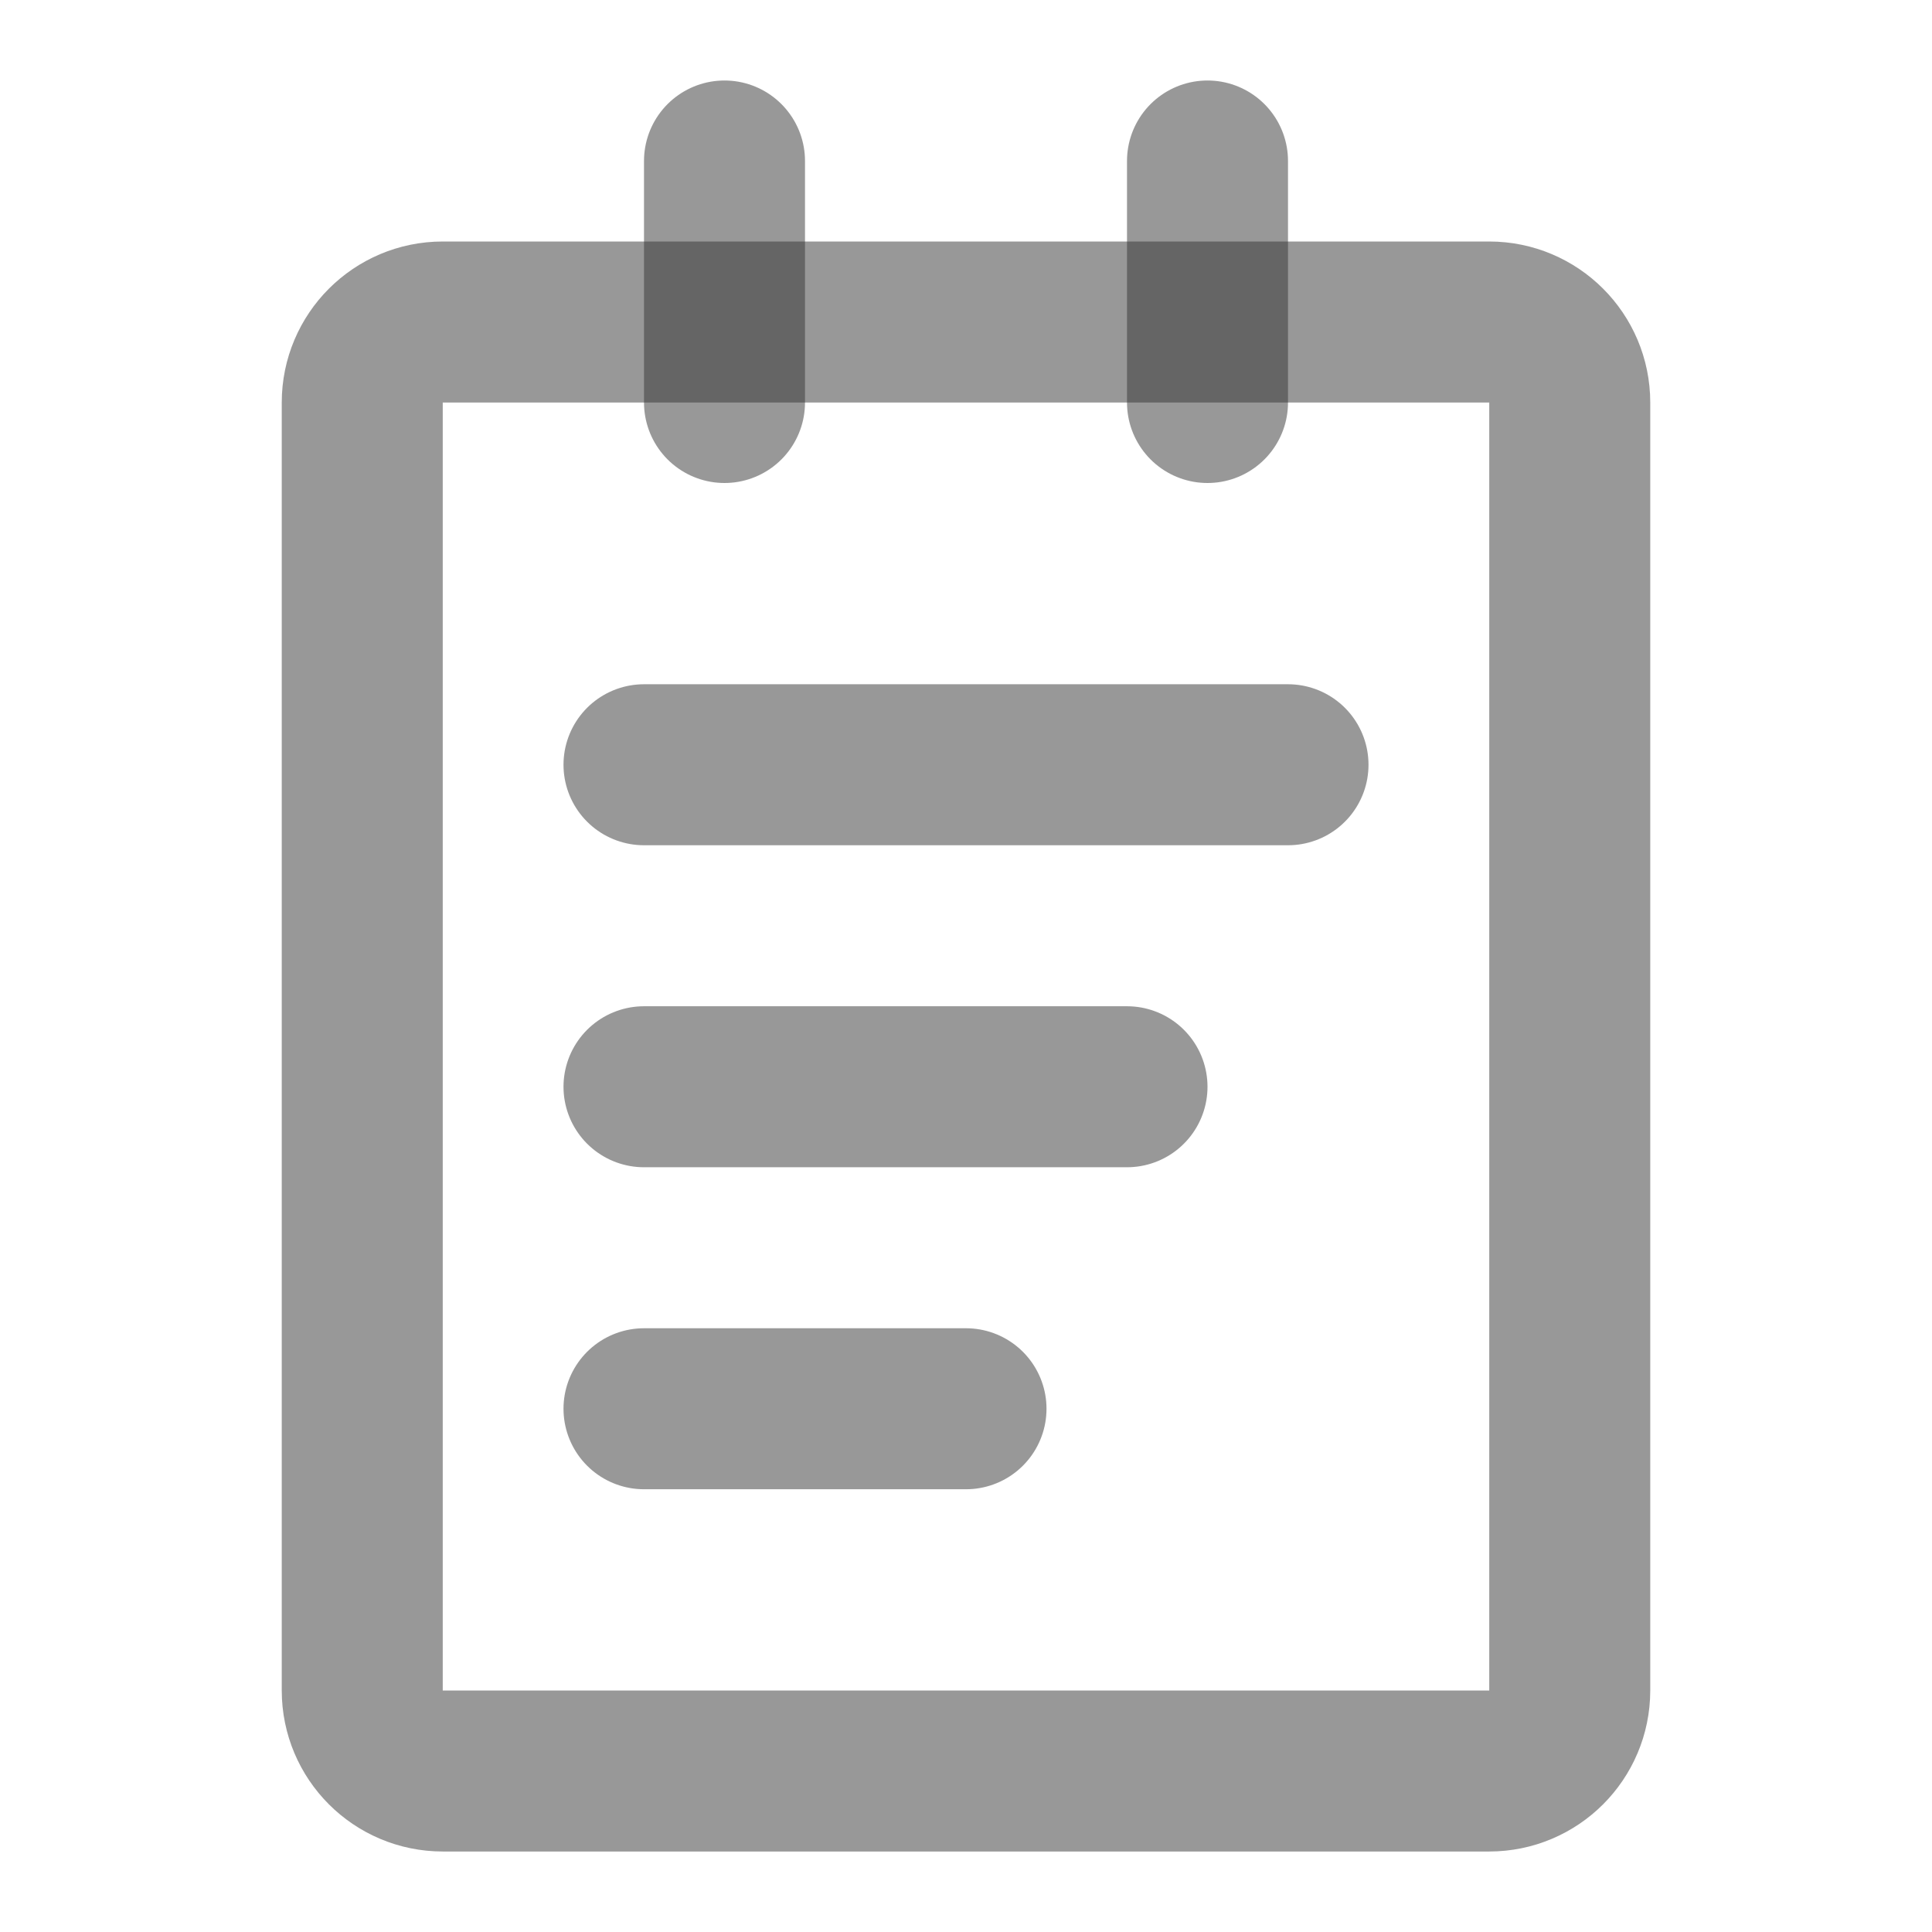 <svg width="24" height="24" viewBox="0 0 24 24" fill="none" xmlns="http://www.w3.org/2000/svg">
<path d="M18.5 4H5.5C4.948 4 4.5 4.448 4.5 5V21C4.5 21.552 4.948 22 5.5 22H18.5C19.052 22 19.5 21.552 19.5 21V5C19.5 4.448 19.052 4 18.5 4Z" stroke="#333333" stroke-opacity="0.5" stroke-width="2" stroke-linejoin="round"/>
<path d="M8 17.5H12M9 2V5V2ZM15 2V5V2ZM8 9.5H16H8ZM8 13.5H14H8Z" stroke="#333333" stroke-opacity="0.5" stroke-width="2" stroke-linecap="round" stroke-linejoin="round"/>
</svg>
